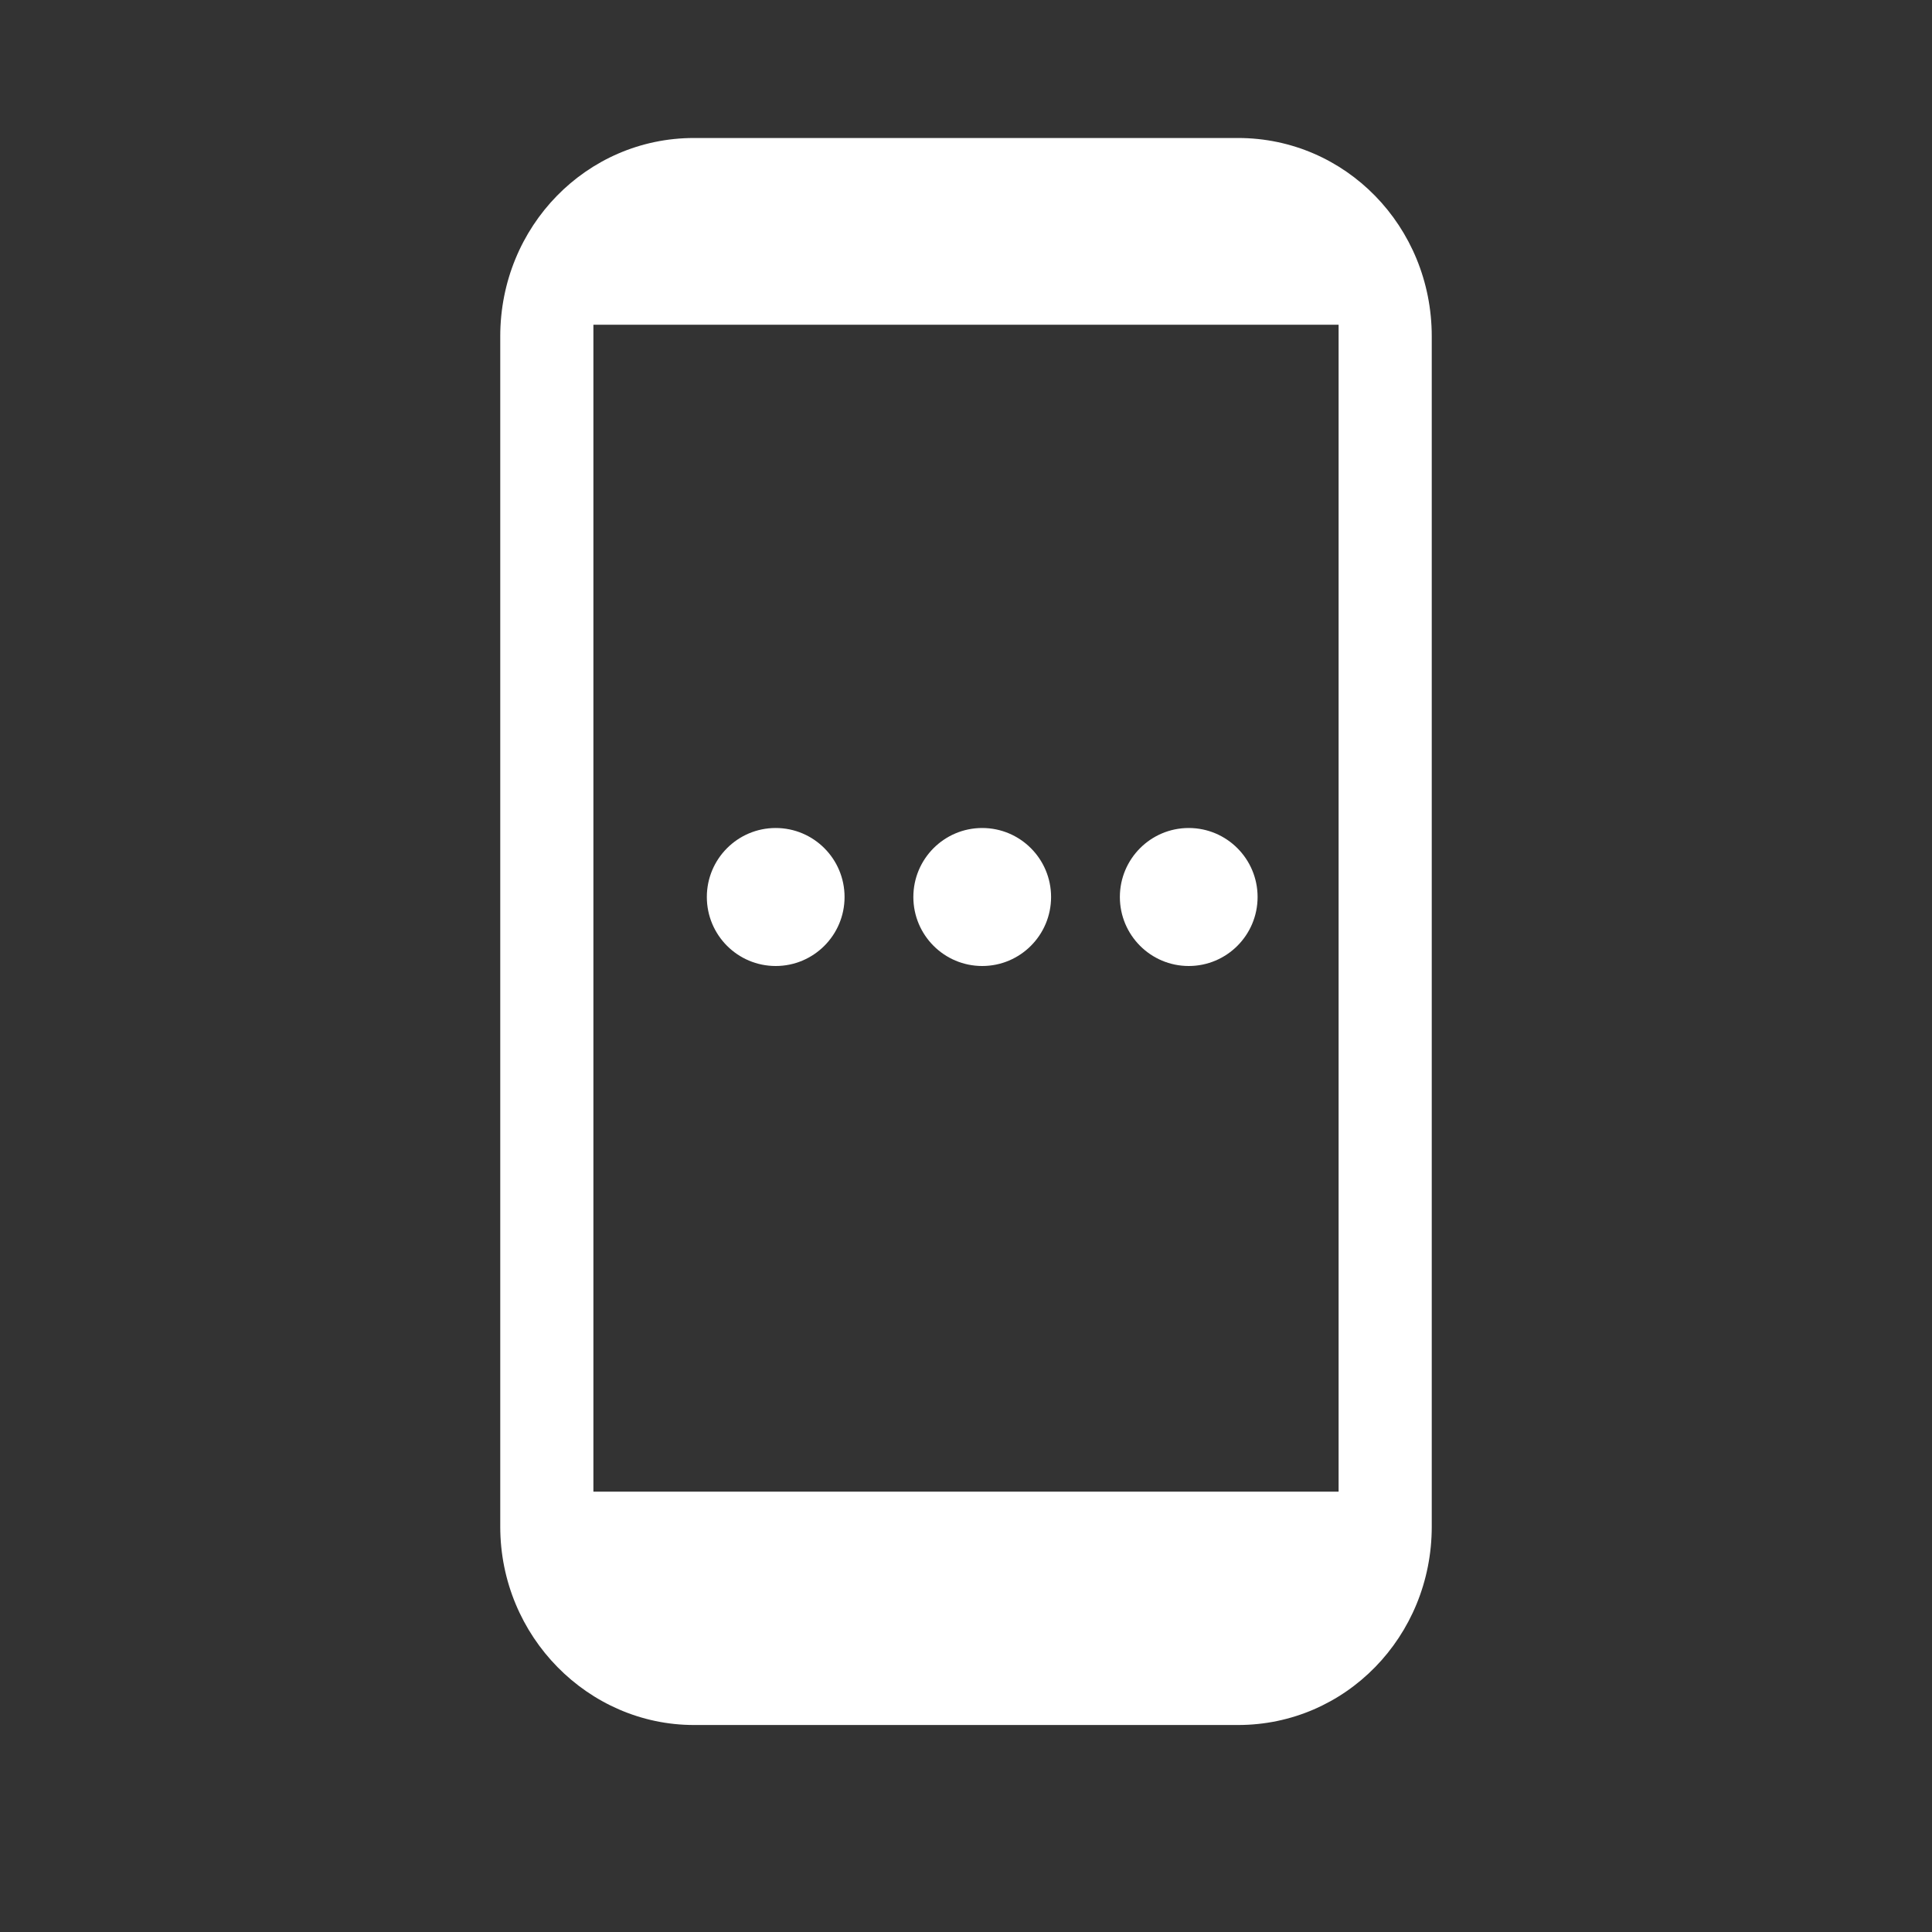 <svg width="28" height="28" viewBox="0 0 28 28" fill="none" xmlns="http://www.w3.org/2000/svg">
<rect x="0" y="0" width="28" height="28" fill="#333333" stroke="none"/>
<path fill-rule="evenodd" clip-rule="evenodd" d="M17.943 2H10.057C8.5 2 7.25 3.281 7.25 4.875V22.125C7.25 23.719 8.526 25 10.057 25H17.943C19.5 25 20.75 23.719 20.75 22.125V4.875C20.75 3.281 19.5 2 17.943 2ZM19.4 4.706H8.6V21.618H19.4V4.706Z" fill="white"/>
<ellipse cx="11.242" cy="13" rx="0.998" ry="1" fill="white"/>
<ellipse cx="14.235" cy="13" rx="0.998" ry="1" fill="white"/>
<ellipse cx="17.228" cy="13" rx="0.998" ry="1" fill="white"/>
</svg>
